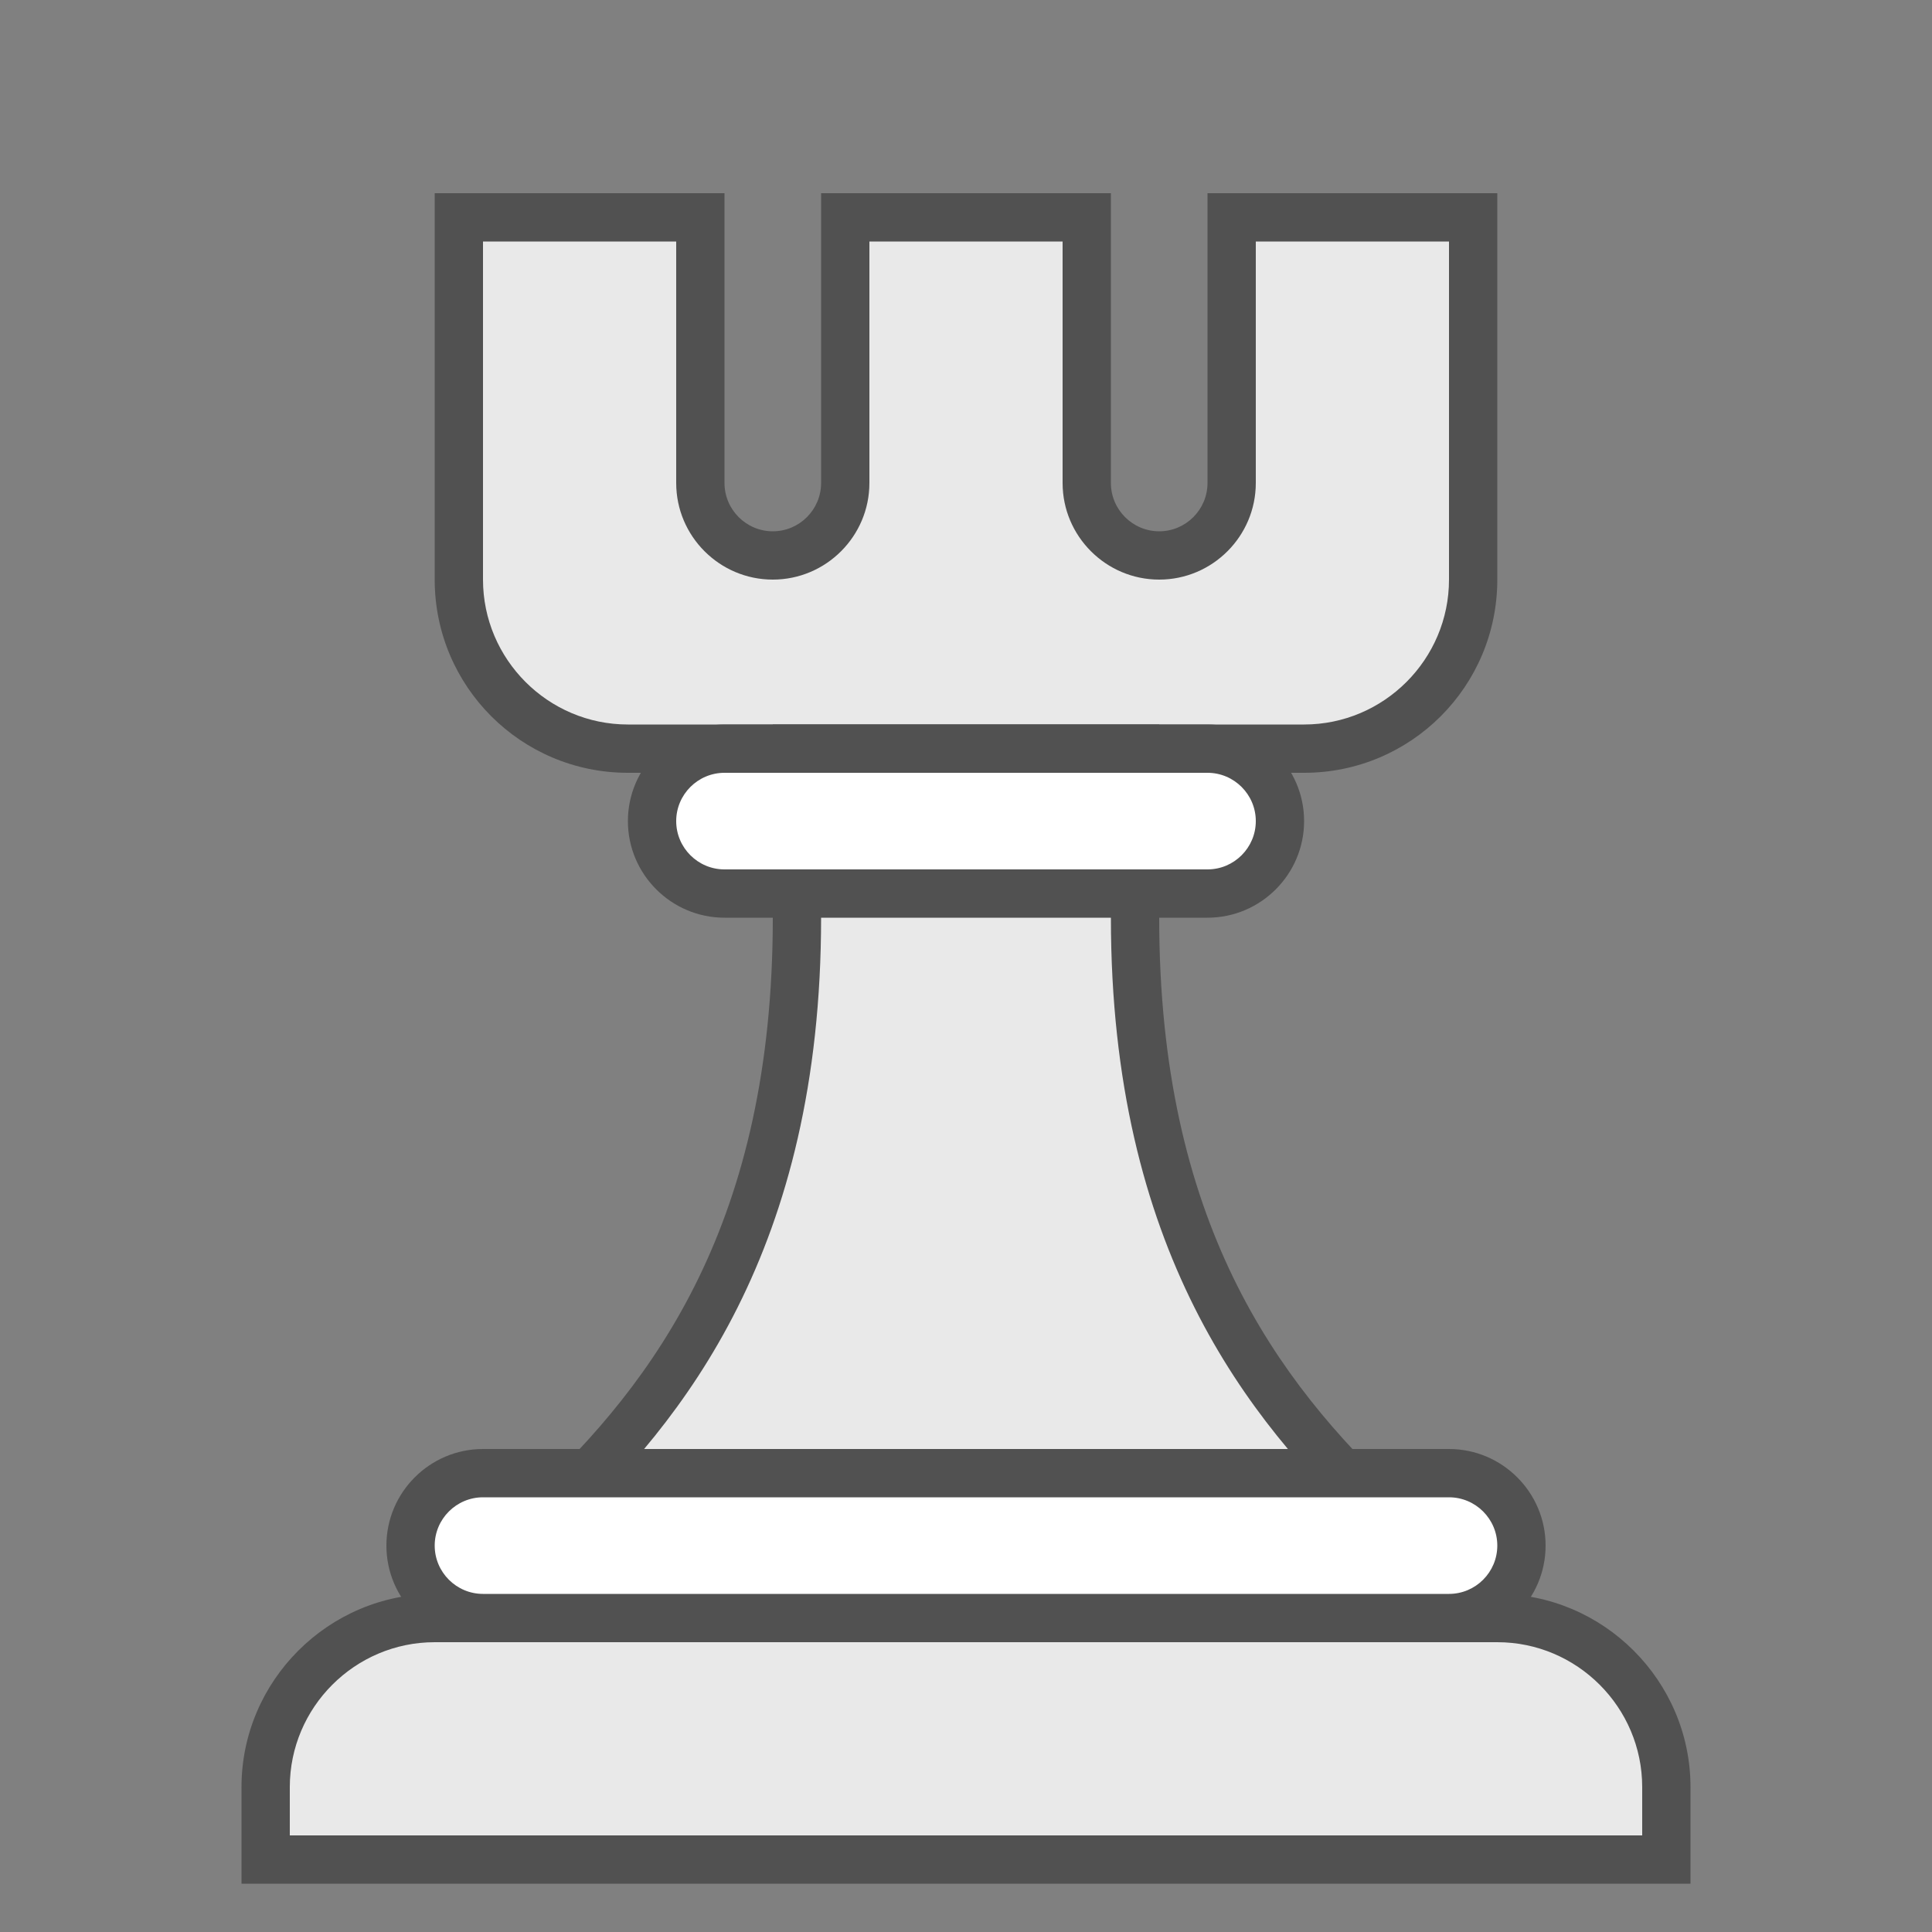 <svg xmlns="http://www.w3.org/2000/svg" xmlns:xlink="http://www.w3.org/1999/xlink" viewBox="0 0 40 40" version="1.1">
<rect x="0" y="0" width="40" height="40" fill="#808080" stroke="none"/>
<g id="surface1">
<path style=" fill:#e9e9e9;" d="M 13 15.5 C 11.07 15.5 9.5 13.93 9.5 12 L 9.5 4.5 L 14.5 4.5 L 14.5 10 C 14.5 10.828 15.172 11.5 16 11.5 C 16.828 11.5 17.5 10.828 17.5 10 L 17.5 4.5 L 22.5 4.5 L 22.5 10 C 22.5 10.828 23.172 11.5 24 11.5 C 24.828 11.5 25.5 10.828 25.5 10 L 25.5 4.5 L 30.5 4.5 L 30.5 12 C 30.5 13.93 28.93 15.5 27 15.5 Z "></path>
<path style=" fill:#515151;" d="M 30 5 L 30 12 C 30 13.652 28.652 15 27 15 L 13 15 C 11.348 15 10 13.652 10 12 L 10 5 L 14 5 L 14 10 C 14 11.102 14.898 12 16 12 C 17.102 12 18 11.102 18 10 L 18 5 L 22 5 L 22 10 C 22 11.102 22.898 12 24 12 C 25.102 12 26 11.102 26 10 L 26 5 L 30 5 M 31 4 L 25 4 L 25 10 C 25 10.551 24.551 11 24 11 C 23.449 11 23 10.551 23 10 L 23 4 L 17 4 L 17 10 C 17 10.551 16.551 11 16 11 C 15.449 11 15 10.551 15 10 L 15 4 L 9 4 L 9 12 C 9 14.211 10.789 16 13 16 L 27 16 C 29.211 16 31 14.211 31 12 Z "></path>
<path style=" fill:#e9e9e9;" d="M 9.211 36.812 L 9.648 35.047 C 10.309 34.777 10.527 33.844 10.723 33.008 C 10.867 32.371 11.035 31.652 11.34 31.363 C 13.895 28.977 16.5 25.637 16.5 19 L 16.5 15.5 L 23.5 15.5 L 23.5 19 C 23.5 25.637 26.105 28.973 28.656 31.363 C 28.965 31.648 29.129 32.371 29.277 33.008 C 29.473 33.844 29.688 34.777 30.348 35.047 L 30.789 36.812 Z "></path>
<path style=" fill:#515151;" d="M 23 16 L 23 19 C 23 25.863 25.84 29.41 28.316 31.73 C 28.512 31.91 28.68 32.637 28.789 33.121 C 28.977 33.918 29.215 34.941 29.922 35.391 L 30.148 36.309 L 9.852 36.309 L 10.078 35.391 C 10.785 34.941 11.023 33.918 11.211 33.121 C 11.312 32.668 11.488 31.91 11.684 31.73 C 14.16 29.41 17 25.867 17 19 L 17 16 L 23 16 M 24 15 L 16 15 C 16 17.172 16 16.852 16 19 C 16 25.289 13.578 28.586 11 31 C 10.078 31.863 10.316 34.621 9.242 34.621 L 8.57 37.312 L 31.43 37.312 L 30.758 34.621 C 29.684 34.621 29.922 31.867 29 31 C 26.422 28.582 24 25.289 24 19 C 24 16.852 24 16.965 24 15 Z "></path>
<path style=" fill:#e9e9e9;" d="M 5.5 38.5 L 5.5 37 C 5.5 35.07 7.07 33.5 9 33.5 L 31 33.5 C 32.93 33.5 34.5 35.07 34.5 37 L 34.5 38.5 Z "></path>
<path style=" fill:#515151;" d="M 31 34 C 32.652 34 34 35.348 34 37 L 34 38 L 6 38 L 6 37 C 6 35.348 7.348 34 9 34 L 31 34 M 31 33 L 9 33 C 6.801 33 5 34.801 5 37 L 5 39 L 35 39 L 35 37 C 35 34.801 33.199 33 31 33 Z "></path>
<path style=" fill:#FFFFFF;" d="M 10 33.5 C 9.172 33.5 8.5 32.828 8.5 32 C 8.5 31.172 9.172 30.5 10 30.5 L 30 30.5 C 30.828 30.5 31.5 31.172 31.5 32 C 31.5 32.828 30.828 33.5 30 33.5 Z "></path>
<path style=" fill:#515151;" d="M 30 31 C 30.551 31 31 31.449 31 32 C 31 32.551 30.551 33 30 33 L 10 33 C 9.449 33 9 32.551 9 32 C 9 31.449 9.449 31 10 31 L 30 31 M 30 30 L 10 30 C 8.898 30 8 30.898 8 32 C 8 33.102 8.898 34 10 34 L 30 34 C 31.102 34 32 33.102 32 32 C 32 30.898 31.102 30 30 30 Z "></path>
<path style=" fill:#FFFFFF;" d="M 15 18.5 C 14.172 18.5 13.5 17.828 13.5 17 C 13.5 16.172 14.172 15.5 15 15.5 L 25 15.5 C 25.828 15.5 26.5 16.172 26.5 17 C 26.5 17.828 25.828 18.5 25 18.5 Z "></path>
<path style=" fill:#515151;" d="M 25 16 C 25.551 16 26 16.449 26 17 C 26 17.551 25.551 18 25 18 L 15 18 C 14.449 18 14 17.551 14 17 C 14 16.449 14.449 16 15 16 L 25 16 M 25 15 L 15 15 C 13.898 15 13 15.898 13 17 C 13 18.102 13.898 19 15 19 L 25 19 C 26.102 19 27 18.102 27 17 C 27 15.898 26.102 15 25 15 Z "></path>
</g>
</svg>